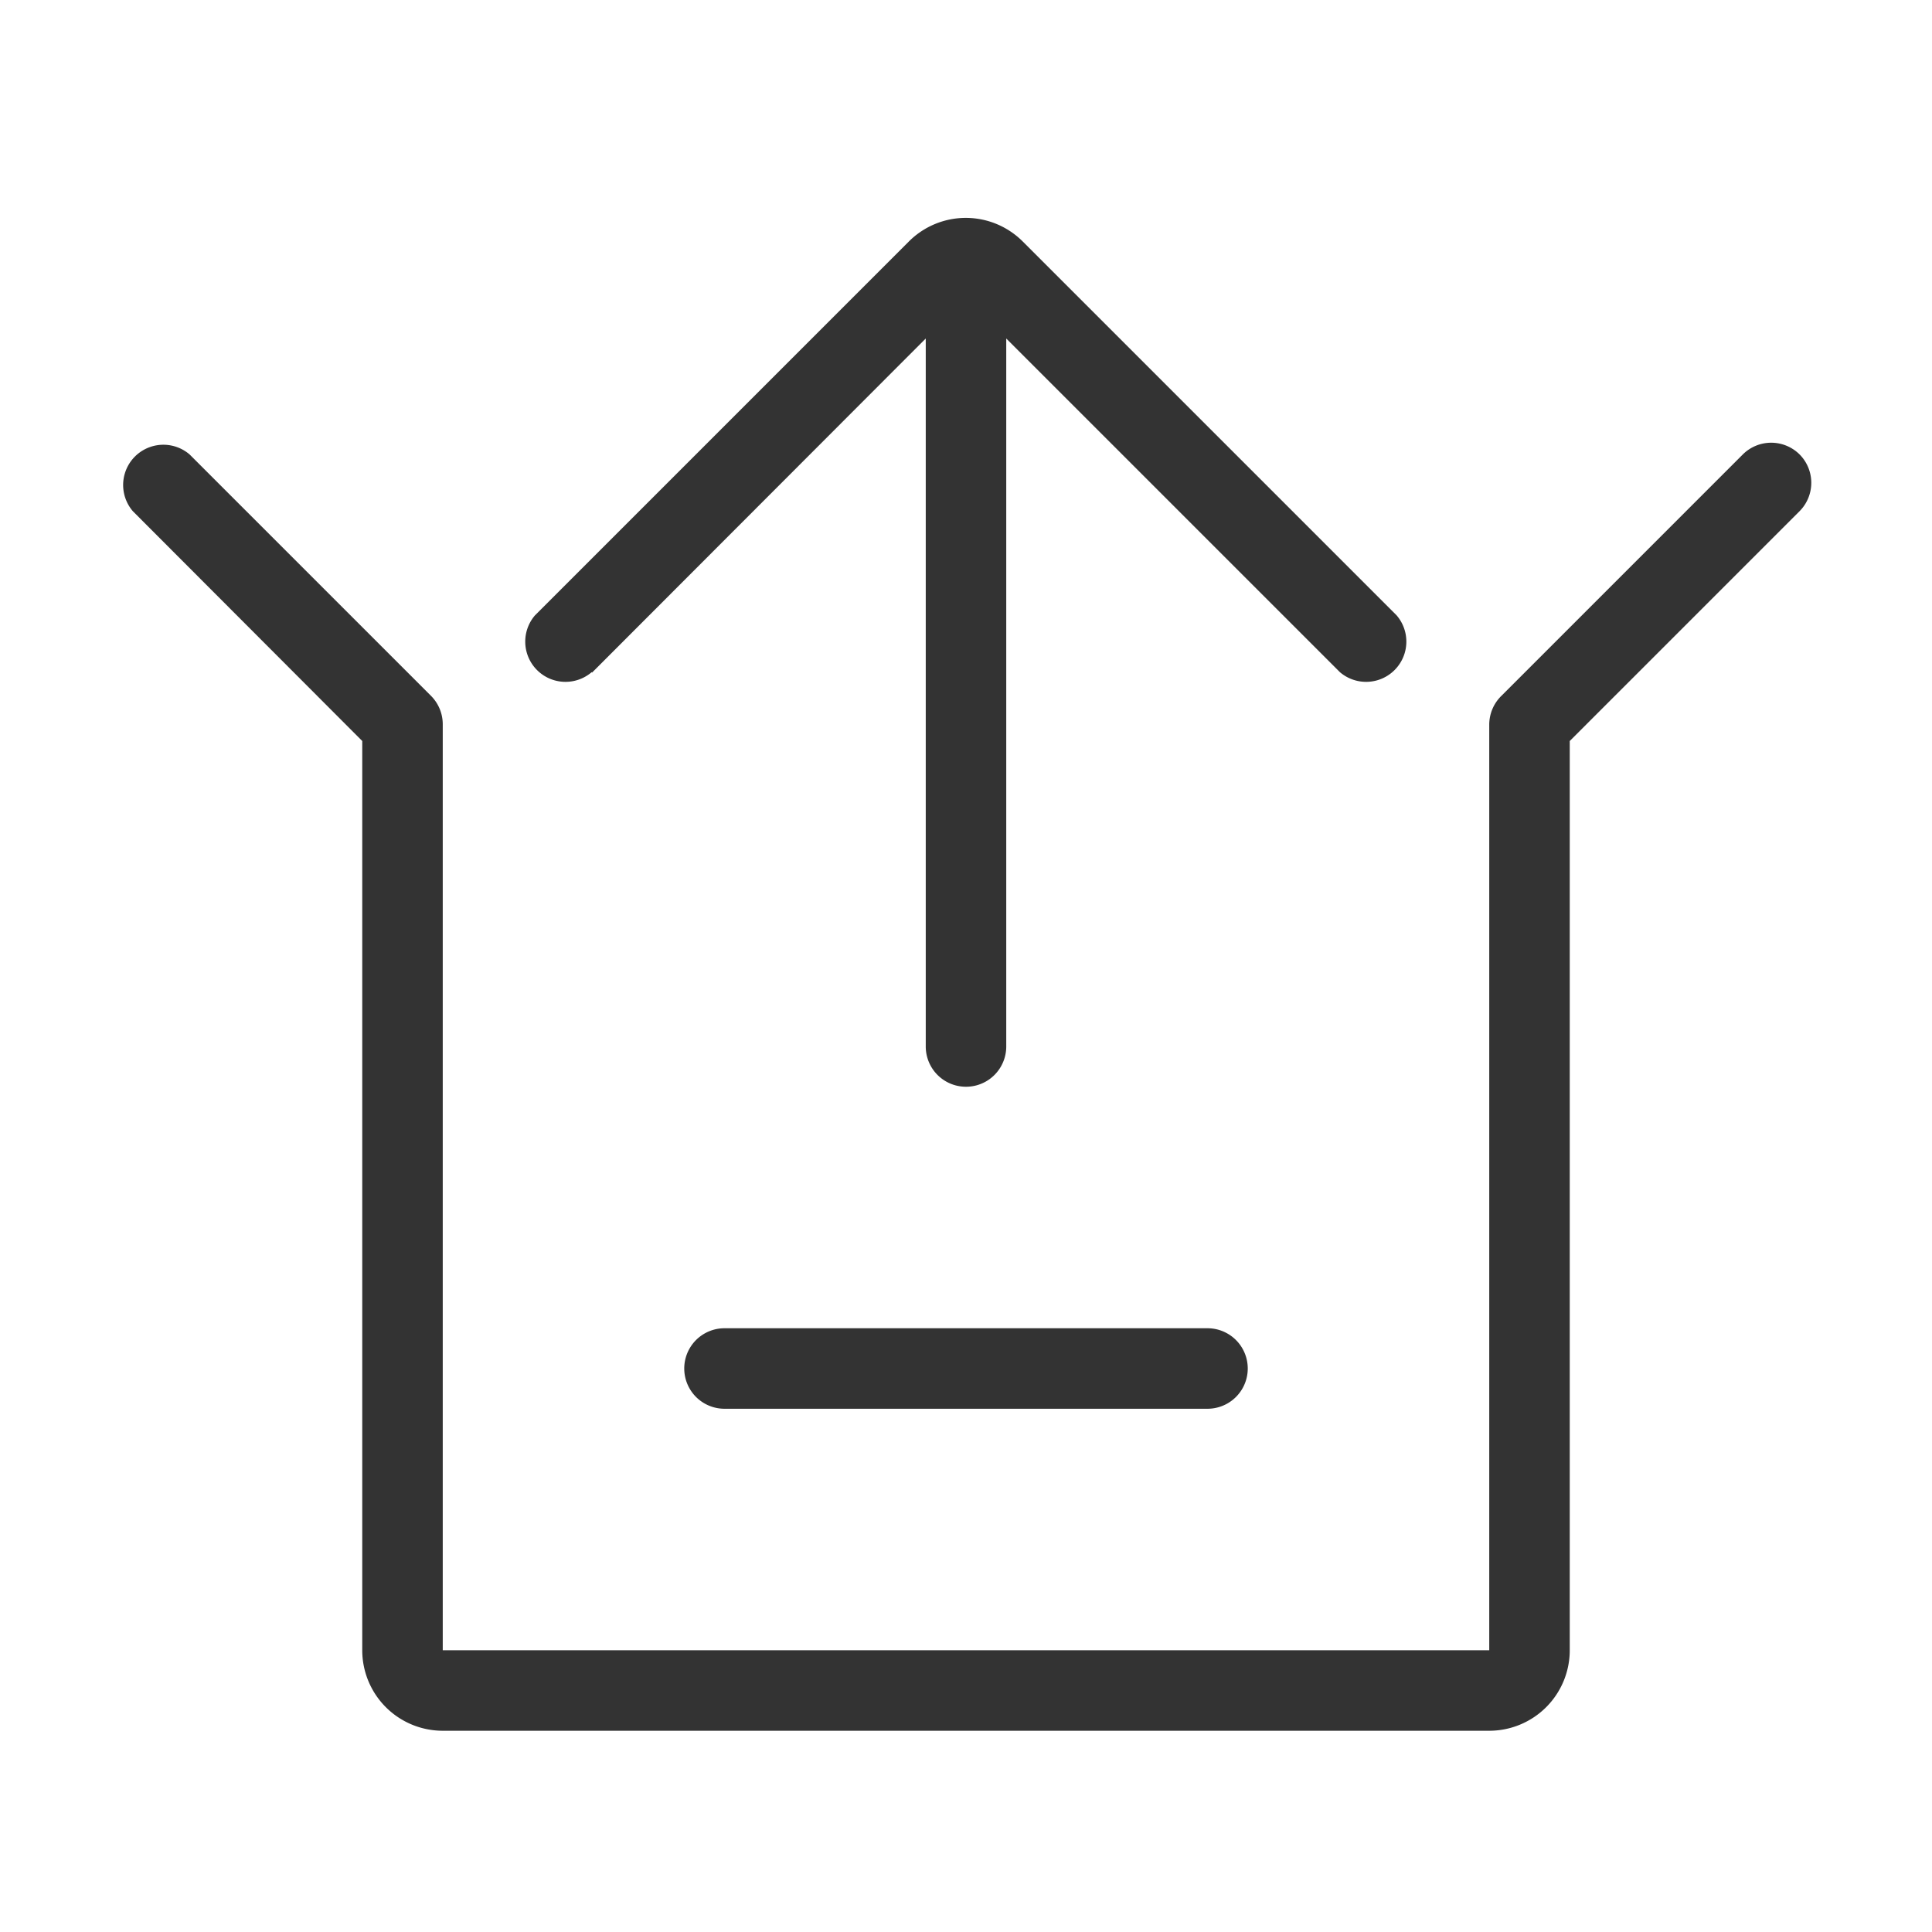 <svg id="Ebene_1" data-name="Ebene 1" xmlns="http://www.w3.org/2000/svg" viewBox="0 0 48 48"><defs><style>.cls-1{fill:#333;}</style></defs><title>is24_product_48px_move_in</title><path class="cls-1" d="M44.71,11.29a1,1,0,0,0-1.41,0l-6,6A1,1,0,0,0,37,18V41H11V18a1,1,0,0,0-.29-.71l-6-6a1,1,0,0,0-1.41,1.41L9,18.41V41a2,2,0,0,0,2,2H37a2,2,0,0,0,2-2V18.41l5.71-5.71A1,1,0,0,0,44.71,11.29Z"/><path class="cls-1" d="M18,33a1,1,0,0,0,0,2H30a1,1,0,0,0,0-2Z"/><path class="cls-1" d="M14.71,16.71,23,8.41V26a1,1,0,0,0,2,0V8.41l8.29,8.29a1,1,0,0,0,1.41-1.41L25.41,6a2,2,0,0,0-2.83,0l-9.29,9.29a1,1,0,0,0,1.41,1.41Z"/></svg>